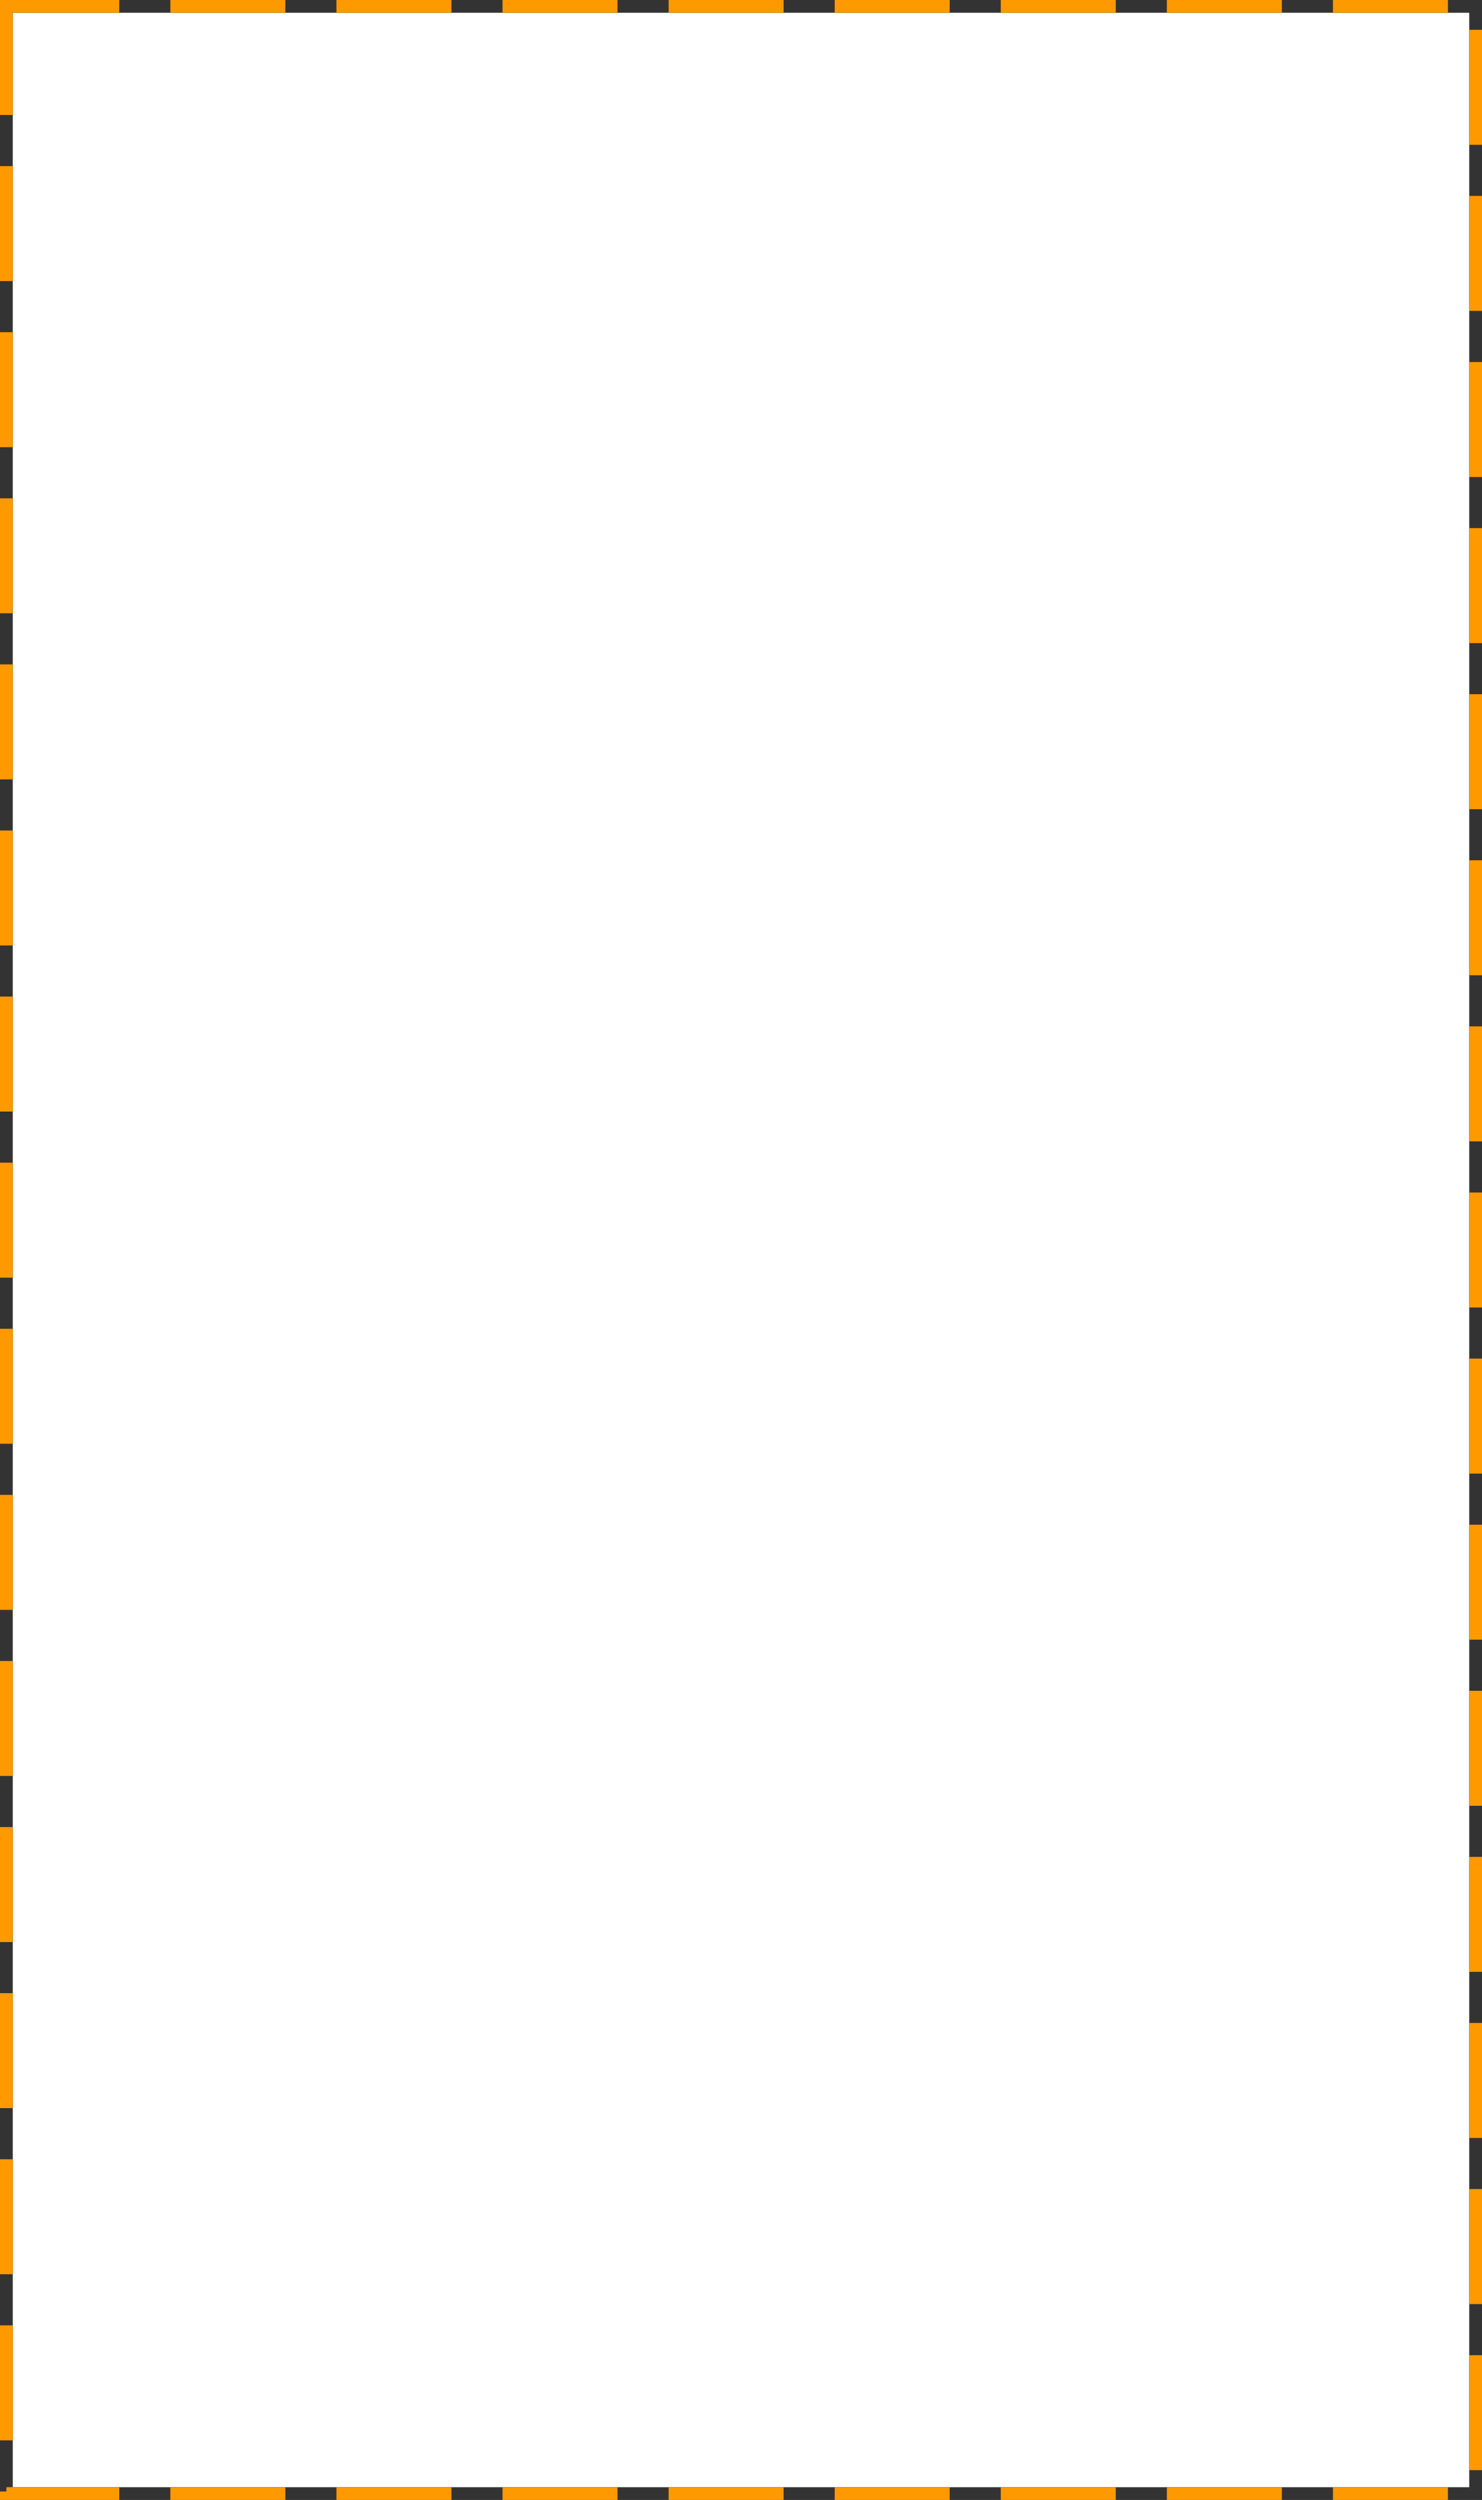 ﻿<?xml version="1.0" encoding="utf-8"?>
<svg version="1.1" xmlns:xlink="http://www.w3.org/1999/xlink" width="348px" height="587px" xmlns="http://www.w3.org/2000/svg">
  <rect width="100%" height="100%" fill="#333333" stroke="none"/>
  <g transform="matrix(1 0 0 1 -752 -773 )">
    <path d="M 755 776  L 1097 776  L 1097 1357  L 755 1357  L 755 776  Z " fill-rule="nonzero" fill="#ffffff" stroke="none" />
    <path d="M 753.5 774.5  L 1098.5 774.5  L 1098.5 1358.5  L 753.5 1358.5  L 753.5 774.5  Z " stroke-width="3" stroke-dasharray="27,12" stroke="#ff9900" fill="none" stroke-dashoffset="0.5" />
  </g>
</svg>